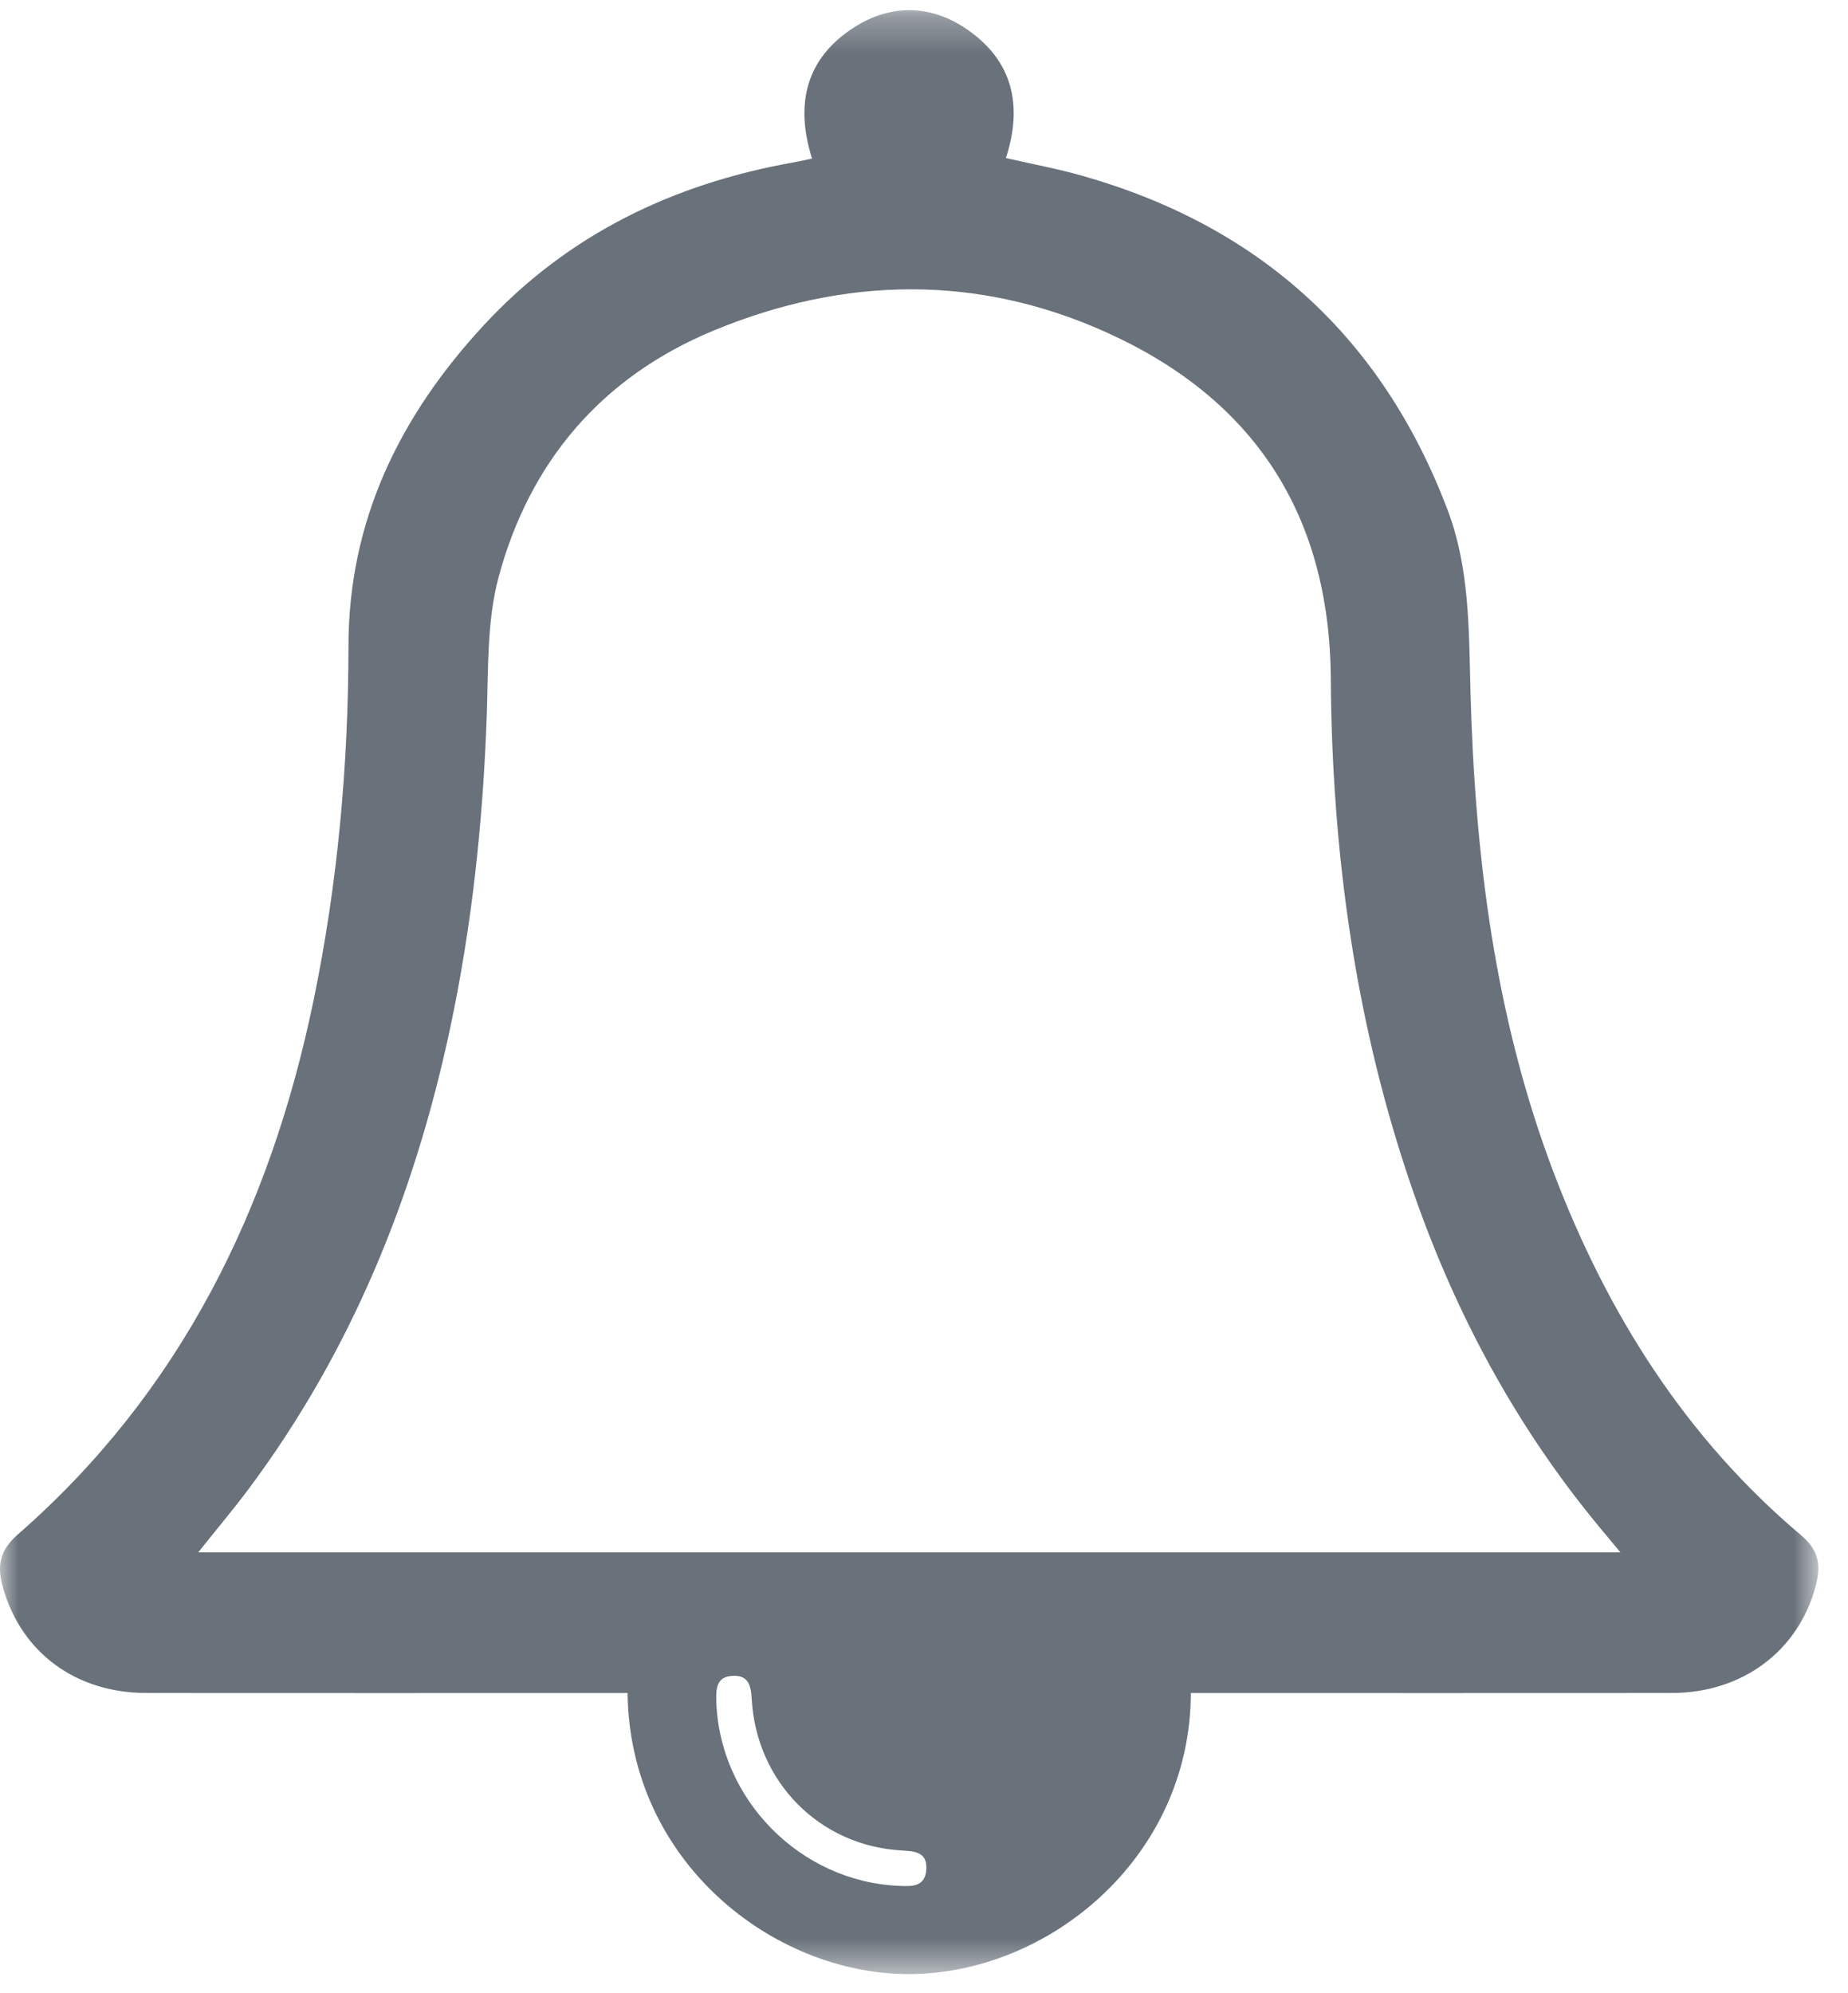 <?xml version="1.0" encoding="UTF-8" standalone="no"?>
<svg width="51px" height="55px" viewBox="0 0 51 55" version="1.1" xmlns="http://www.w3.org/2000/svg" xmlns:xlink="http://www.w3.org/1999/xlink" xmlns:sketch="http://www.bohemiancoding.com/sketch/ns">
    <!-- Generator: Sketch 3.5.2 (25235) - http://www.bohemiancoding.com/sketch -->
    <title>Page 1</title>
    <desc>Created with Sketch.</desc>
    <defs>
        <path id="path-1" d="M0,0.282 L50.182,0.282 L50.182,54.477 L0,54.477 L0,0.282 Z"></path>
    </defs>
    <g id="Page-1" stroke="none" stroke-width="1" fill="none" fill-rule="evenodd" sketch:type="MSPage">
        <g id="System-1" sketch:type="MSArtboardGroup" transform="translate(-496, -726)">
            <g id="Group-16" sketch:type="MSLayerGroup" transform="translate(307, 680)">
                <g id="Page-1" transform="translate(189, 46)">
                    <mask id="mask-2" sketch:name="Clip 2" fill="white">
                        <use xlink:href="#path-1"></use>
                    </mask>
                    <g id="Clip-2"></g>
                    <path d="M24.816,52.042 C25.169,52.06 25.535,52.07 25.564,51.588 C25.593,51.104 25.243,51.086 24.879,51.065 C22.61,50.934 20.867,49.168 20.744,46.869 C20.725,46.496 20.642,46.218 20.206,46.246 C19.787,46.273 19.759,46.58 19.767,46.911 C19.832,49.644 22.081,51.931 24.816,52.042 L24.816,52.042 Z M44.719,42.839 C44.504,42.581 44.351,42.395 44.198,42.211 C41.881,39.435 40.191,36.309 39.007,32.904 C37.408,28.31 36.759,23.553 36.726,18.715 C36.694,14.2 34.607,11.022 30.572,9.189 C26.996,7.562 23.31,7.624 19.689,9.124 C16.606,10.402 14.616,12.739 13.758,15.934 C13.436,17.139 13.478,18.452 13.434,19.718 C13.332,22.653 13.026,25.561 12.41,28.433 C11.426,33.019 9.697,37.283 6.879,41.066 C6.442,41.654 5.968,42.213 5.47,42.839 L44.719,42.839 Z M17.32,46.72 L16.755,46.72 C12.516,46.72 8.278,46.723 4.041,46.719 C2.101,46.718 0.612,45.619 0.093,43.851 C-0.083,43.251 -0.042,42.81 0.497,42.34 C4.982,38.42 7.458,33.37 8.651,27.617 C9.32,24.389 9.614,21.123 9.617,17.828 C9.619,14.352 11.04,11.472 13.352,8.974 C15.673,6.465 18.584,5.068 21.916,4.478 C22.069,4.451 22.221,4.415 22.41,4.375 C21.933,2.863 22.245,1.603 23.574,0.753 C24.581,0.108 25.681,0.124 26.673,0.8 C27.94,1.663 28.237,2.895 27.761,4.361 C28.495,4.53 29.203,4.661 29.893,4.858 C34.779,6.25 38.147,9.317 39.95,14.072 C40.554,15.666 40.537,17.35 40.58,19.028 C40.698,23.589 41.251,28.088 42.886,32.382 C44.358,36.246 46.513,39.674 49.705,42.366 C50.228,42.807 50.254,43.236 50.101,43.796 C49.616,45.57 48.079,46.716 46.145,46.719 C41.907,46.723 37.668,46.72 33.431,46.72 L32.864,46.72 C32.853,51.29 28.897,54.496 25.044,54.477 C21.321,54.459 17.371,51.369 17.32,46.72 L17.32,46.72 Z" id="Fill-1" fill="#69717A" sketch:type="MSShapeGroup" mask="url(#mask-2)"></path>
                </g>
            </g>
        </g>
    </g>
</svg>
